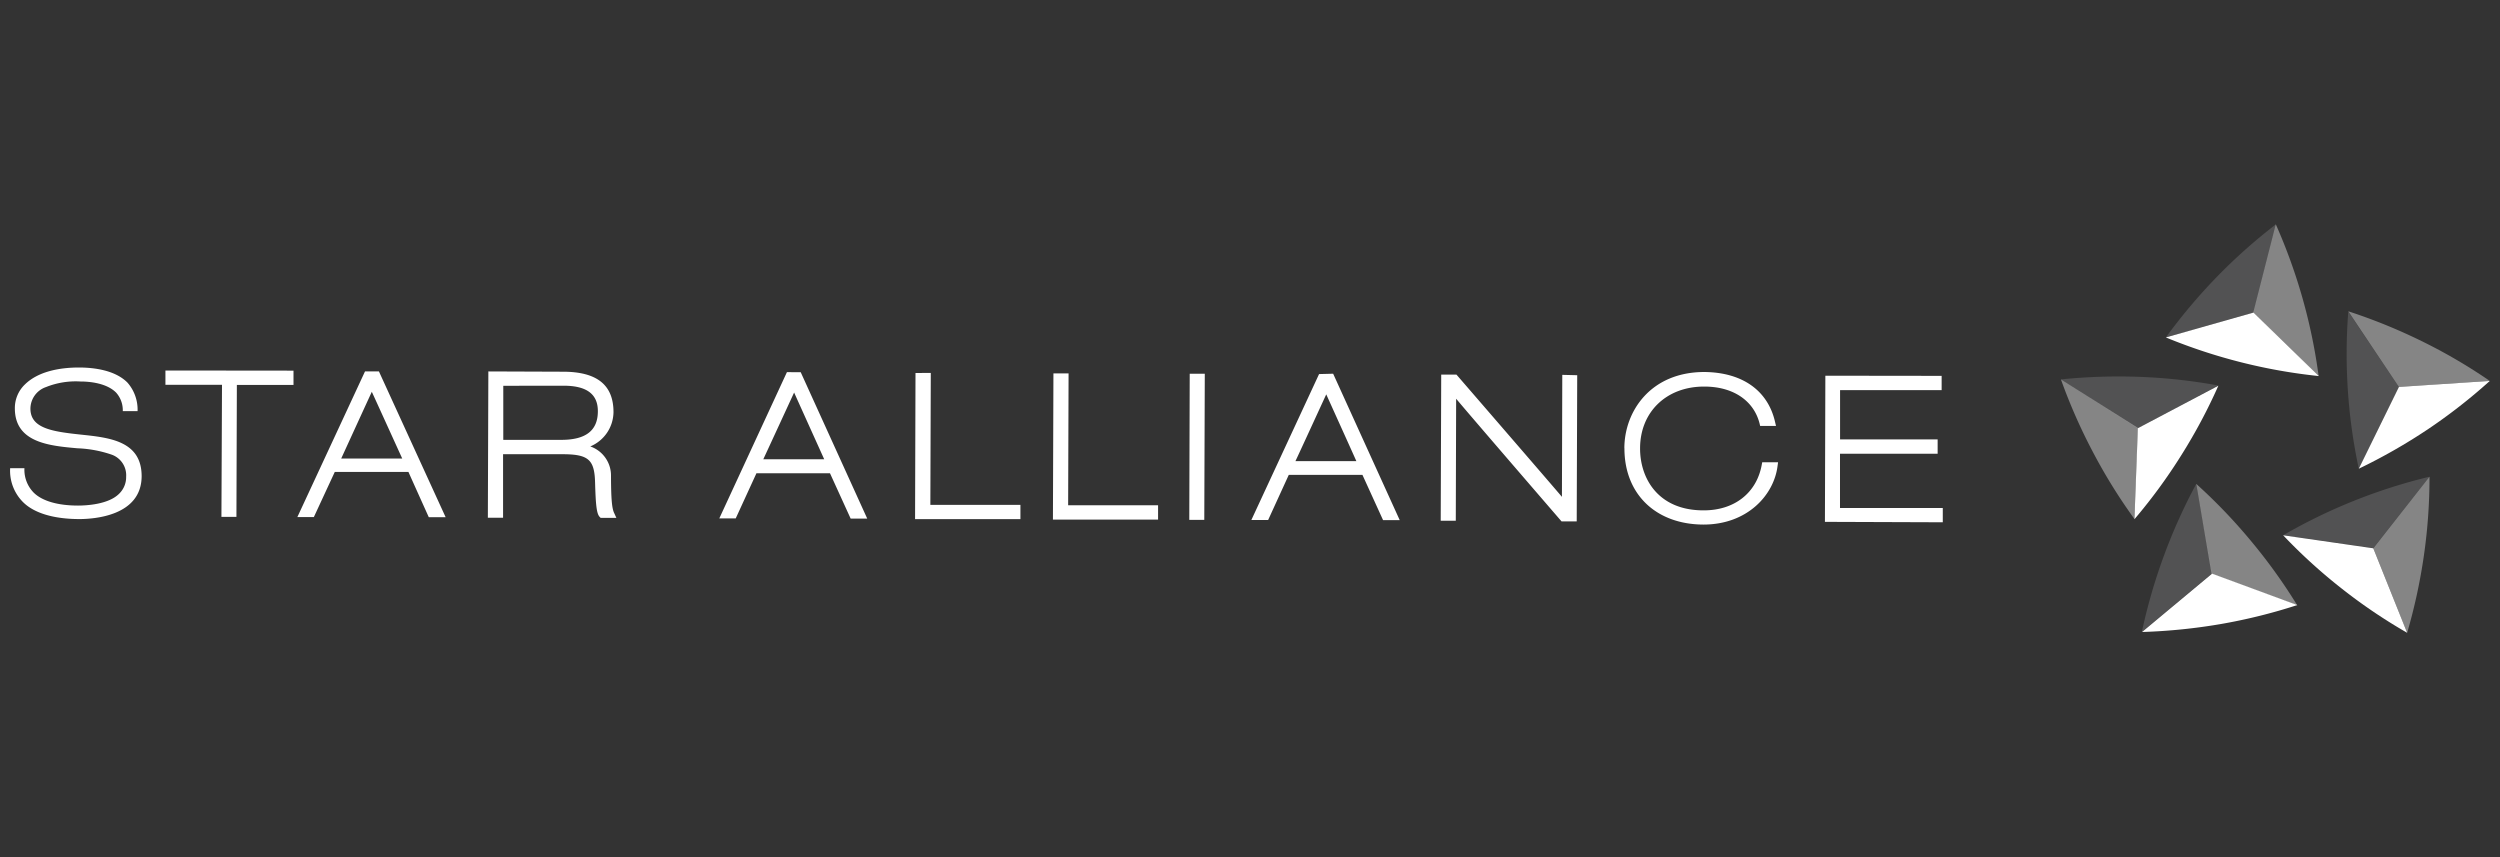 <svg id="Ebene_1" data-name="Ebene 1" xmlns="http://www.w3.org/2000/svg" viewBox="0 0 350 120"><rect x="0" y="0" width="350" height="120" fill="#333333" stroke="none"/><defs><style>.cls-1,.cls-3{fill:#fff;}.cls-2{fill:#cdd0d3;opacity:0.2;}.cls-3{opacity:0.4;}</style></defs><title>Client_st</title><path id="path88" class="cls-1" d="M1.42,65.55a6.21,6.21,0,0,0,1.77,4.71c1.57,1.6,4.38,2.4,7.89,2.41,2,0,8.73-.4,8.75-6,0-4.93-4.49-5.4-8.46-5.82h0c-4.09-.43-7.12-.89-7.11-3.66a3.22,3.22,0,0,1,2.18-3,11.17,11.17,0,0,1,4.82-.78c1.3,0,3.67.22,5,1.56a3.7,3.7,0,0,1,.93,2.59l2.07,0a5.73,5.73,0,0,0-1.42-4c-1.72-1.73-4.63-2.1-6.75-2.11-2.94,0-5.82.62-7.61,2.38a4.57,4.57,0,0,0-1.4,3.34c0,4.83,4.9,5.24,8.75,5.59a16.63,16.63,0,0,1,4.83.9,3.06,3.06,0,0,1,2,3.09,3.22,3.22,0,0,1-1,2.39c-1.5,1.49-4.6,1.64-5.74,1.64-2.78,0-5-.62-6.2-1.81a4.57,4.57,0,0,1-1.3-3.42M23.16,51.87v2l7.92,0L31,72.36h2.1l.06-18.47,7.93,0v-2ZM51.1,52,41.63,72.39h2.31l2.93-6.32,10.31,0c.21.48,2.85,6.34,2.85,6.34h2.36L53.05,52Zm.95,2.84c.65,1.41,3.79,8.32,4.26,9.35l-8.54,0c.46-1,3.63-7.93,4.28-9.33M68.37,52,68.3,72.48h2.13l0-8.89,8.29,0c3.65,0,4.5.74,4.59,3.92s.21,4.42.65,4.86l.13.13h2.2L86,71.86c-.32-.63-.45-1.89-.46-5.21a4.31,4.31,0,0,0-2.9-4.15,5.28,5.28,0,0,0,3.25-4.8c0-3.79-2.29-5.64-7-5.66Zm10.54,2c3.23,0,4.8,1.18,4.79,3.58,0,2.7-1.69,4-5.12,4l-8.12,0,0-7.57Zm31.26-1.9L100.7,72.58H103l2.9-6.32,10.3,0,2.89,6.34h2.32l-9.31-20.49Zm1,2.84c.63,1.41,3.76,8.33,4.22,9.36l-8.53,0c.47-1,3.66-7.92,4.31-9.33m73.5-2.6-9.48,20.43h2.35l2.89-6.32,10.31,0,2.89,6.34h2.33l-9.32-20.5Zm1,2.83c.64,1.42,3.77,8.33,4.22,9.36l-8.53,0c.48-1,3.66-7.93,4.31-9.34m-57.5-3-.06,20.46,14.75,0v-2l-12.61,0,.06-18.47Zm19.31.06-.07,20.46,14.72,0v-2l-12.59,0,.06-18.46ZM166.5,72.78h2.1l.07-20.46h-2.11Zm52.22-20.3-.05,17.08C217.36,68,203.9,52.44,203.9,52.44h-2.13l-.07,20.46h2.11l.05-17.08C205.17,57.42,218.62,73,218.62,73h2.12l.07-20.47Zm36.83.12-.06,20.46,16.5.06v-2l-14.39,0,0-7.6,13.67,0v-2l-13.66,0,0-6.9,14.22,0v-2ZM227.42,62.77c0,6.47,4.46,10.65,11.06,10.67,6.14,0,9.88-4.12,10.38-8.22l.07-.5h-2.22l-.07.37c-.72,3.94-3.85,6.38-8.16,6.36-6.36,0-8.88-4.5-8.87-8.68,0-5.11,3.71-8.67,9-8.65,4,0,6.91,1.94,7.73,5.17l.08.34h2.22l-.13-.55c-1-4.42-4.6-6.95-9.9-7-7.52,0-11.19,5.51-11.2,10.66"/><path id="path50" class="cls-2" d="M303.22,47.24a78.38,78.38,0,0,1,7.12-8.46,77.41,77.41,0,0,1,8.28-7.37l-3.13,12.35"/><path id="path52" class="cls-1" d="M324.64,52.65a77,77,0,0,1-10.89-1.93,77.3,77.3,0,0,1-10.53-3.48l12.27-3.48"/><path id="path54" class="cls-3" d="M318.61,31.4a77.55,77.55,0,0,1,6,21.25l-9.15-8.89"/><path id="path56" class="cls-3" d="M298.82,72.66A76.79,76.79,0,0,1,293,63.27a78.3,78.3,0,0,1-4.47-10.15l10.8,6.8"/><path id="path58" class="cls-1" d="M310.57,54a76.38,76.38,0,0,1-5.2,9.75,75.81,75.81,0,0,1-6.55,8.94l.48-12.74"/><path id="path60" class="cls-2" d="M288.51,53.12a79.37,79.37,0,0,1,11.05-.36,76.76,76.76,0,0,1,11,1.21l-11.27,6"/><path id="path62" class="cls-1" d="M321.62,84.71a77.53,77.53,0,0,1-10.73,2.66,79.89,79.89,0,0,1-11,1.11l9.8-8.17"/><path id="path64" class="cls-3" d="M307.48,67.75a76.16,76.16,0,0,1,7.67,8,77.06,77.06,0,0,1,6.47,9l-12-4.4"/><path id="path66" class="cls-2" d="M299.86,88.47a78.31,78.31,0,0,1,7.62-20.73l2.18,12.57"/><path id="path68" class="cls-3" d="M340.13,66.74a76.32,76.32,0,0,1-.78,11A78.15,78.15,0,0,1,337,88.6l-4.74-11.84"/><path id="path70" class="cls-2" d="M319.63,74.94a76.89,76.89,0,0,1,20.5-8.2l-7.88,10"/><path id="path72" class="cls-1" d="M337,88.59a75.52,75.52,0,0,1-9.16-6.19,76,76,0,0,1-8.2-7.46l12.62,1.82"/><path id="path74" class="cls-3" d="M328.76,43.58A78.36,78.36,0,0,1,339,47.74a75.33,75.33,0,0,1,9.57,5.59l-12.73.84"/><path id="path76" class="cls-2" d="M330.23,65.62a76.84,76.84,0,0,1-1.47-22l7.09,10.59"/><path id="path78" class="cls-1" d="M348.57,53.33a77,77,0,0,1-8.7,6.79,79.46,79.46,0,0,1-9.64,5.5l5.62-11.45"/></svg>